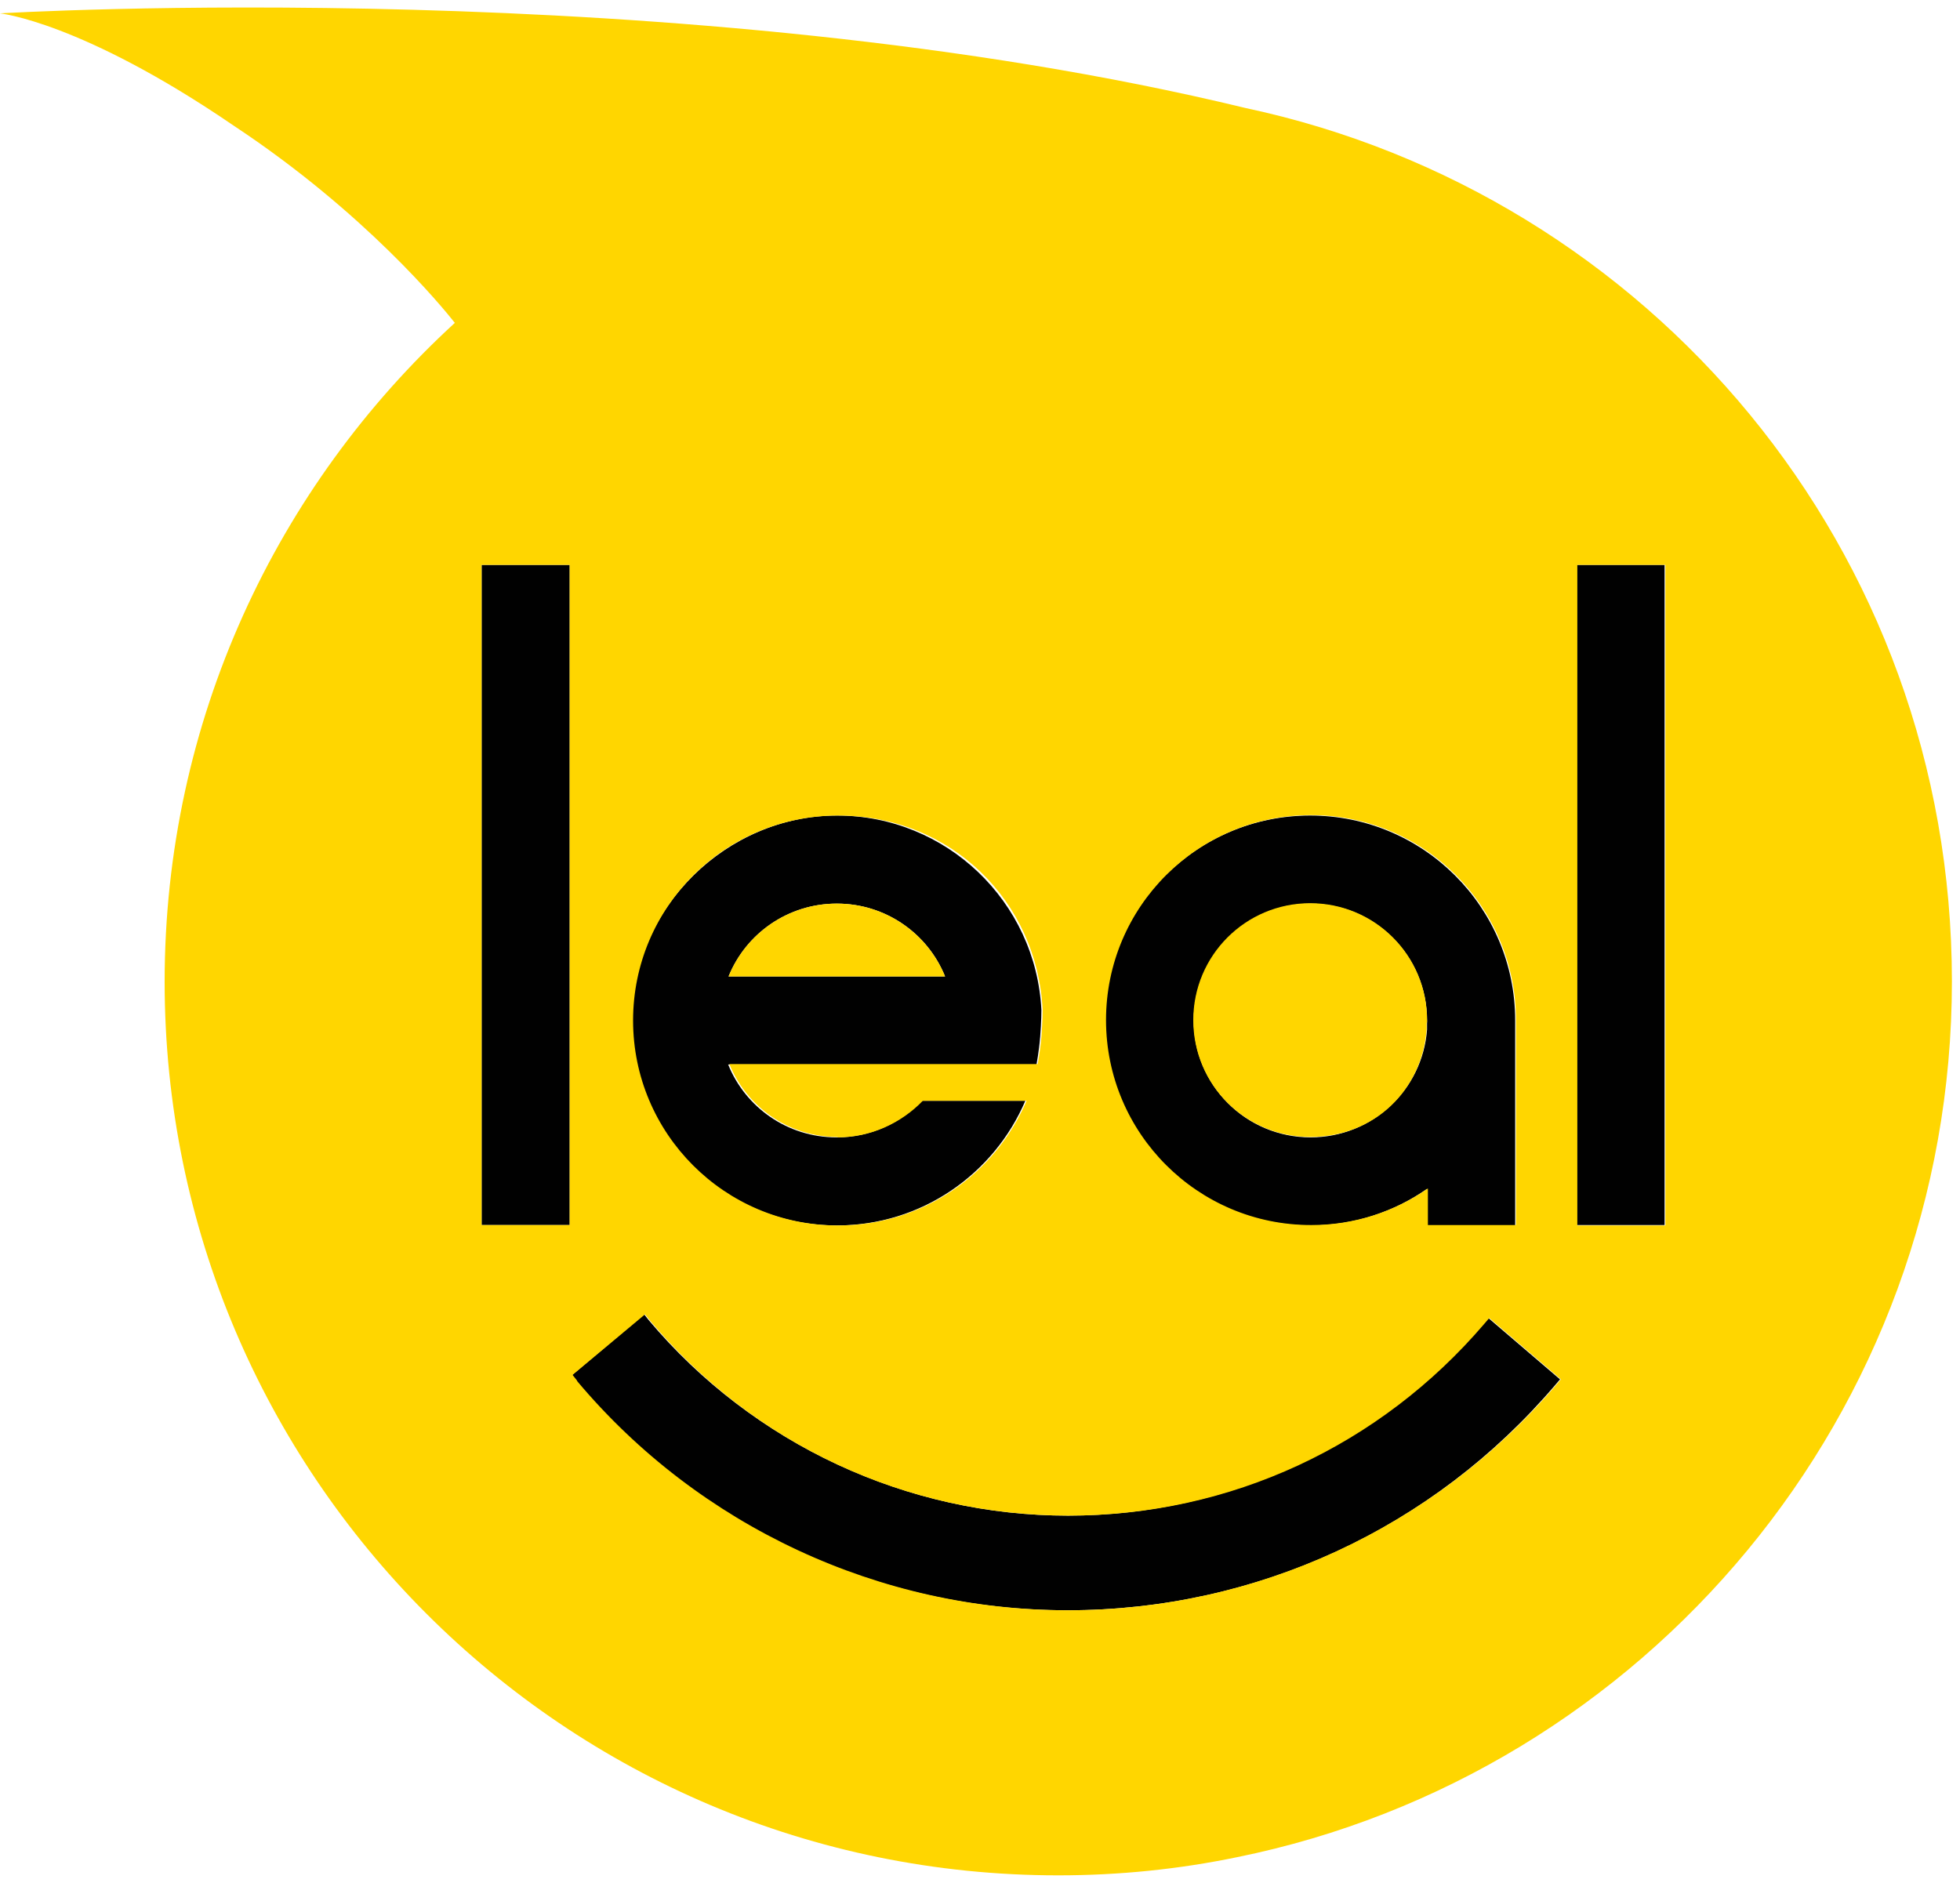 <svg width="67" height="65" viewBox="0 0 67 65" fill="none" xmlns="http://www.w3.org/2000/svg">
<g clip-path="url(#clip0_459_5187)">
<path d="M19.474 19.312H16.463V41.881H19.474V19.312Z" fill="#010101"/>
<path d="M50.71 45.258C47.151 49.423 41.972 51.815 36.499 51.815C31.026 51.815 25.749 49.381 22.175 45.131L22.02 44.934L19.544 47.017L19.699 47.214C23.878 52.195 29.998 55.051 36.485 55.051C42.972 55.051 48.98 52.251 53.159 47.355L53.328 47.157L50.879 45.061L50.71 45.258Z" fill="#010101"/>
<path d="M28.606 41.895C31.504 41.895 33.981 40.136 35.05 37.632H31.504C30.773 38.406 29.745 38.884 28.592 38.884C26.917 38.884 25.482 37.857 24.891 36.393H35.43C35.43 36.393 35.514 35.971 35.557 35.451C35.599 34.93 35.599 34.536 35.599 34.536C35.416 30.821 32.349 27.881 28.606 27.881C24.863 27.881 21.599 31.018 21.599 34.888C21.599 38.757 24.736 41.895 28.606 41.895ZM28.606 30.892C30.28 30.892 31.715 31.919 32.306 33.382H24.905C25.496 31.919 26.931 30.892 28.606 30.892Z" fill="#010101"/>
<path d="M56.902 19.312H53.891V41.881H56.902V19.312Z" fill="#010101"/>
<path d="M44.8 41.895C46.278 41.895 47.657 41.431 48.782 40.643V41.895H51.794V35.282C51.794 35.155 51.794 35.014 51.794 34.888C51.794 31.018 48.656 27.881 44.786 27.881C40.917 27.881 37.779 31.018 37.779 34.888C37.779 38.757 40.917 41.895 44.786 41.895M44.786 30.892C46.996 30.892 48.782 32.679 48.782 34.888C48.782 34.916 48.782 34.944 48.782 34.972V35.197C48.628 37.266 46.897 38.884 44.8 38.884C42.592 38.884 40.804 37.097 40.804 34.888C40.804 32.679 42.592 30.892 44.8 30.892" fill="#010101"/>
<path d="M48.783 34.958C48.783 34.958 48.783 34.902 48.783 34.874C48.783 32.665 46.996 30.878 44.787 30.878C42.578 30.878 40.791 32.665 40.791 34.874C40.791 37.083 42.578 38.87 44.787 38.87C46.996 38.87 48.614 37.252 48.769 35.183V34.958H48.783Z" fill="#FFD600"/>
<path d="M28.606 30.891C26.931 30.891 25.496 31.919 24.905 33.382H32.306C31.715 31.919 30.28 30.891 28.606 30.891Z" fill="#FFD600"/>
<path d="M42.578 3.693C23.414 -0.95 0 0.457 0 0.457C0 0.457 2.786 0.738 7.992 4.298C12.481 7.267 15.126 10.503 15.548 11.038C9.455 16.624 5.628 24.644 5.628 33.565C5.628 50.436 19.305 64.113 36.176 64.113C38.272 64.113 40.312 63.901 42.282 63.493C56.226 60.665 66.723 48.325 66.723 33.551C66.723 18.777 56.381 6.634 42.578 3.693ZM16.463 19.312H19.474V41.881H16.463V19.312ZM44.815 41.881C40.946 41.881 37.808 38.743 37.808 34.874C37.808 31.004 40.946 27.867 44.815 27.867C48.684 27.867 51.822 31.004 51.822 34.874C51.822 35.014 51.822 35.141 51.822 35.268V41.881H48.811V40.629C47.685 41.417 46.306 41.881 44.829 41.881M28.634 38.884C29.773 38.884 30.815 38.391 31.546 37.632H35.092C34.023 40.136 31.546 41.895 28.648 41.895C24.778 41.895 21.641 38.757 21.641 34.888C21.641 31.018 24.778 27.881 28.648 27.881C32.517 27.881 35.458 30.821 35.641 34.522C35.641 34.522 35.641 34.916 35.599 35.437C35.556 35.957 35.472 36.379 35.472 36.379H24.933C25.524 37.843 26.959 38.87 28.634 38.87M19.727 47.2L19.572 47.003L22.049 44.934L22.203 45.131C25.763 49.381 30.984 51.815 36.527 51.815C42.071 51.815 47.179 49.423 50.739 45.258L50.908 45.061L53.356 47.157L53.187 47.354C49.008 52.237 42.929 55.051 36.513 55.051C30.097 55.051 23.906 52.195 19.727 47.214M56.93 41.895H53.919V19.312H56.93V41.881V41.895Z" fill="#FFD600"/>
</g>
<defs>
<clipPath id="clip0_459_5187">
<rect width="66.737" height="63.867" fill="white" transform="translate(0 0.26)"/>
</clipPath>
</defs>
</svg>
